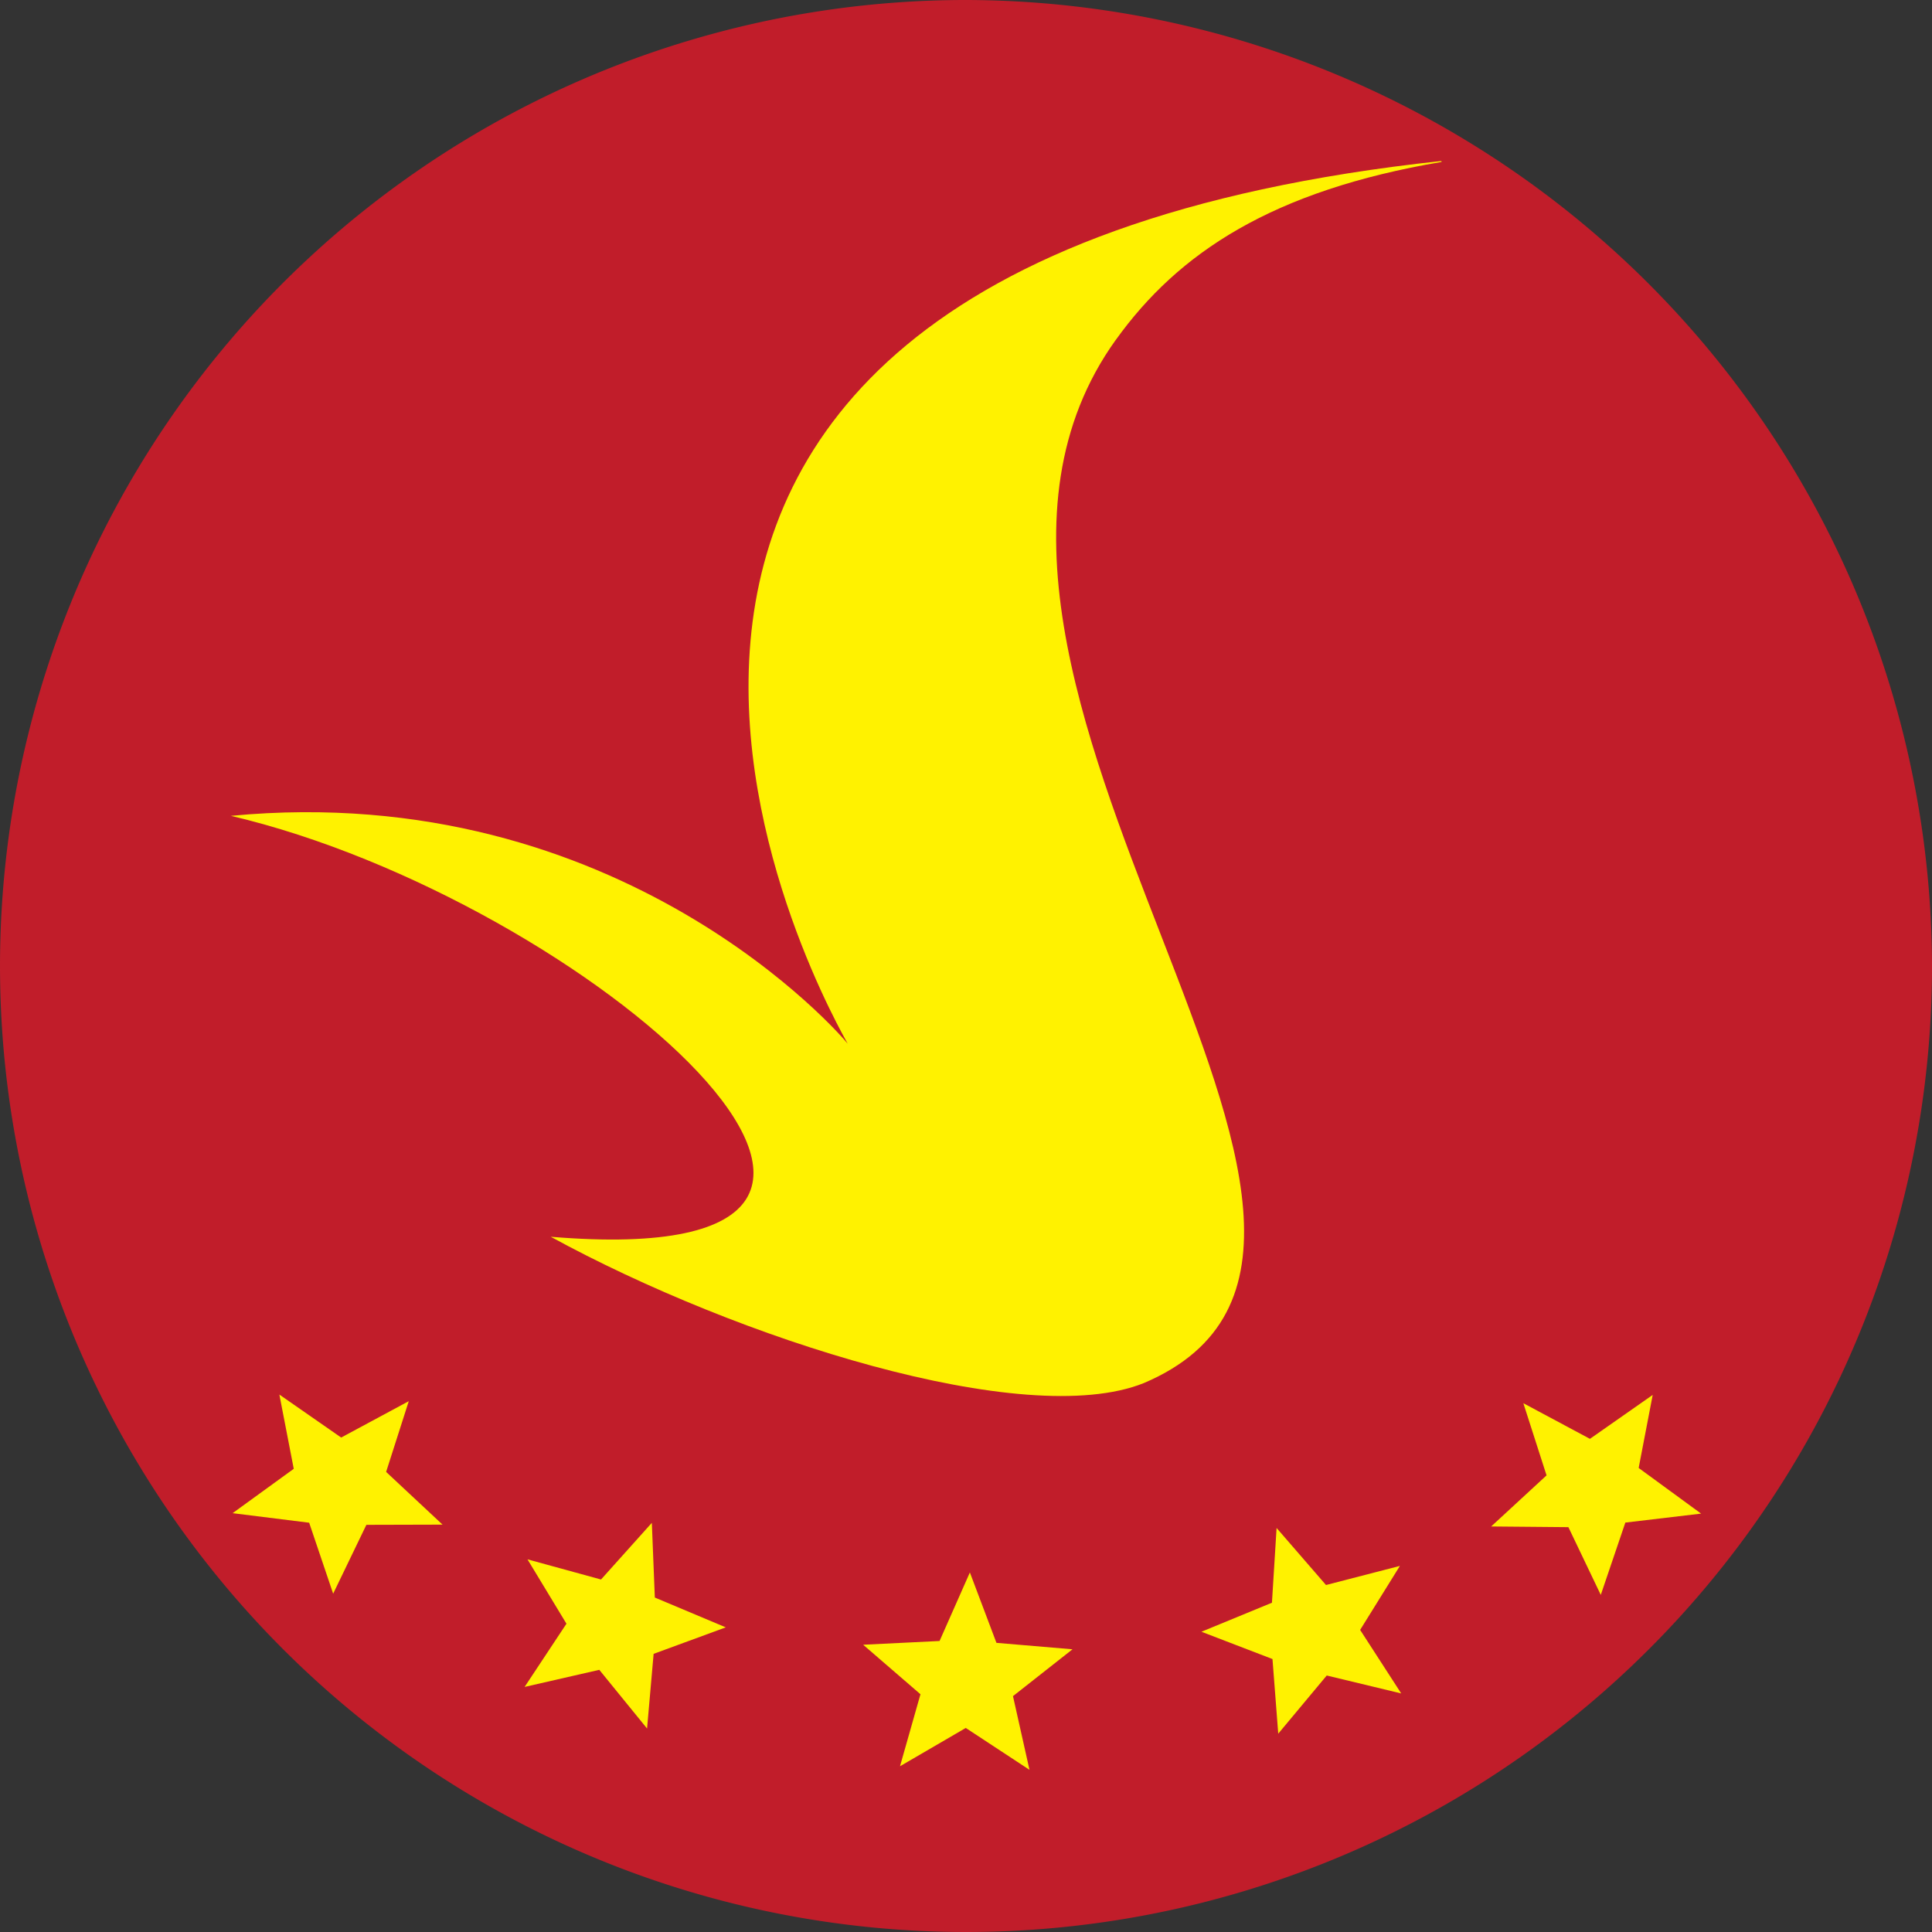 <svg xmlns="http://www.w3.org/2000/svg" width="141.578" height="141.578" viewBox="0 0 141.578 141.578"><rect x="0" y="0" width="141.578" height="141.578" fill="#333333" stroke="none"/><defs><style>.a{fill:#c11d2a;}.a,.b{fill-rule:evenodd;}.b{fill:#fff200;}</style></defs><g transform="translate(-152.56 -18.711)"><g transform="translate(152.561 18.711)"><path class="a" d="M113.465,8.828a70.789,70.789,0,1,0,70.788,70.79,70.943,70.943,0,0,0-70.788-70.79" transform="translate(-42.675 -8.828)"/><path class="b" d="M114.223,26.6c4.588-6.392,11.469-10.931,23.871-13.033l-.025-.066c-76.646,8.228-43.844,63.974-43.5,64.686-.331-.447-16.54-19.427-45.2-16.7,26.059,6.114,57.388,33.676,23.439,30.846,13.672,7.468,34.737,14.208,43.448,10.727,23.965-10.158-19.822-51.7-2.039-76.456" transform="translate(-32.45 -1.702)"/><path class="b" d="M80.141,57.9l.219,5.475,5.2,2.185L80.272,67.5l-.481,5.472-3.5-4.3-5.474,1.253,3.067-4.633-2.856-4.717,5.389,1.478Zm63.865-8.766,1.7,5.288-4.058,3.744,5.659.051,2.373,4.964,1.8-5.3,5.551-.657-4.575-3.345,1.029-5.353-4.6,3.219Zm-18.083,9.143-.34,5.477-5.167,2.127,5.206,2,.422,5.469,3.554-4.262,5.458,1.314-3.011-4.656,2.913-4.689-5.414,1.4Zm-22.476,3.259-2.221,5.022-5.6.275,4.2,3.628-1.5,5.277,4.82-2.807L107.815,76l-1.209-5.4,4.362-3.433-5.574-.472ZM52.846,48.5,53.9,53.941l-4.48,3.251,5.61.7,1.758,5.2,2.434-5.045,5.582-.015-4.135-3.863,1.66-5.184L57.375,51.65Z" transform="translate(-32.375 53.694)"/></g></g></svg>